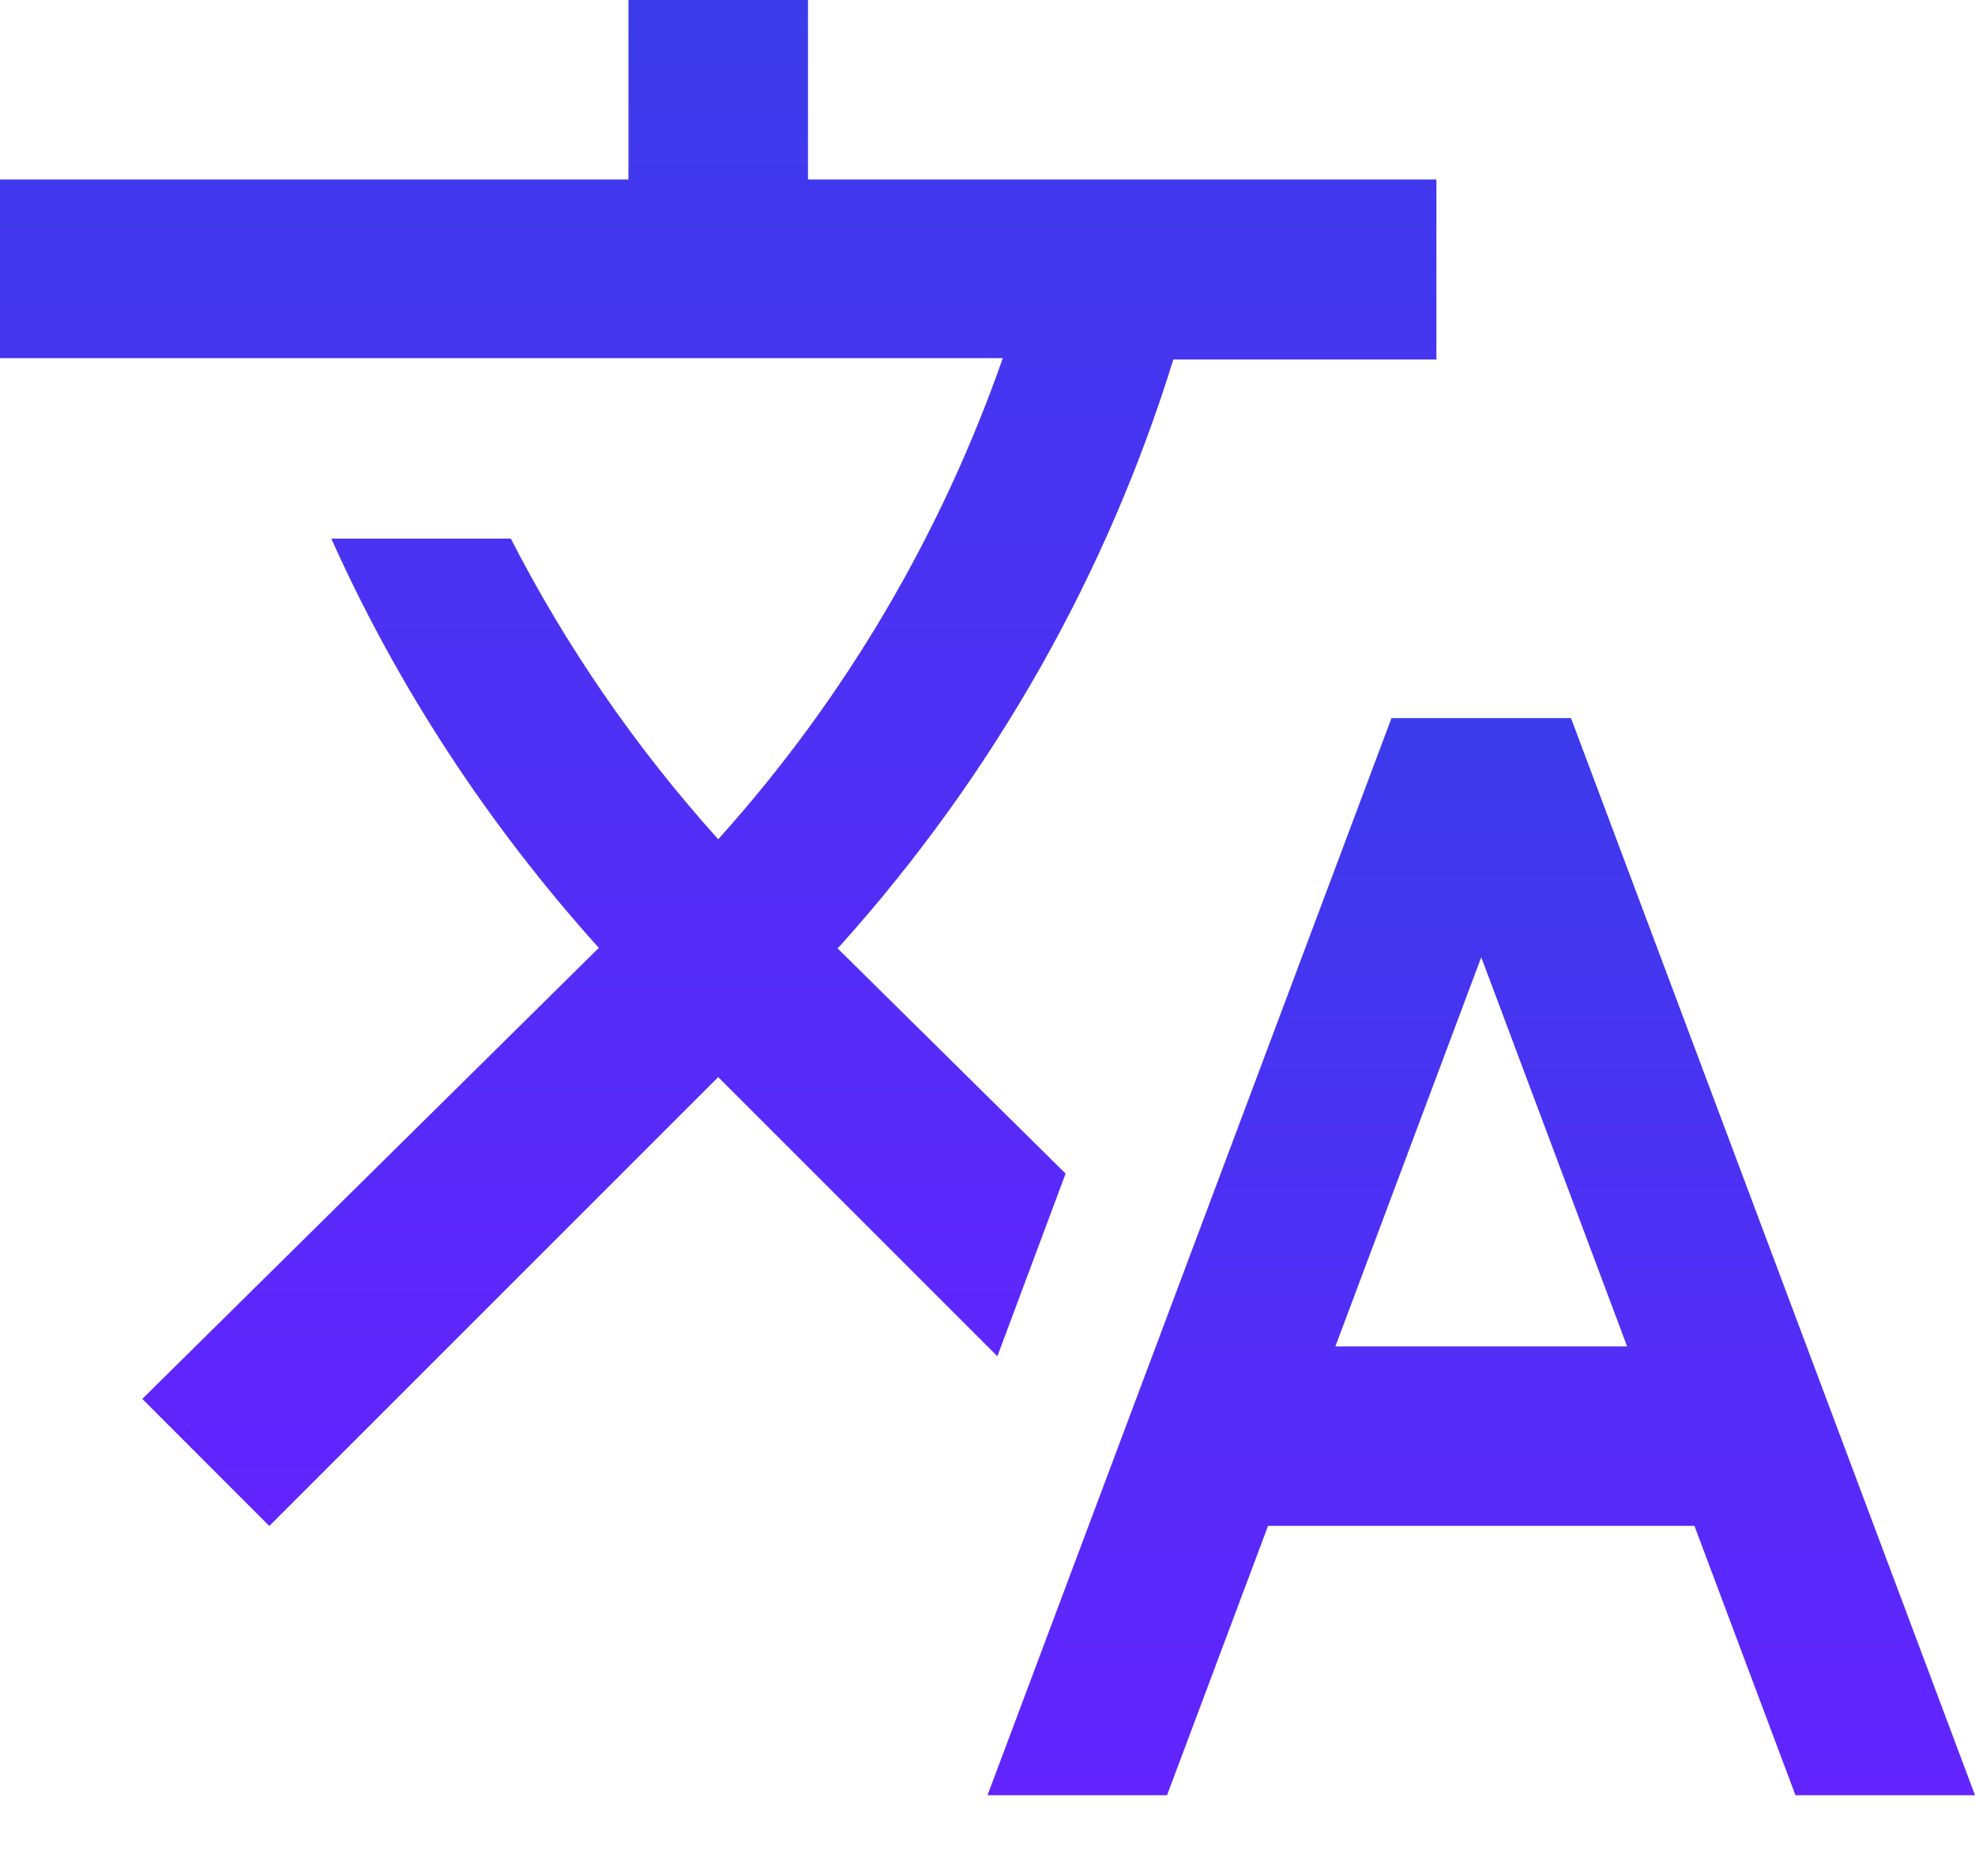 <svg width="20" height="19" viewBox="0 0 20 19" fill="none" xmlns="http://www.w3.org/2000/svg">
<path d="M10.791 11.886L8.482 9.605L8.509 9.577C10.091 7.814 11.218 5.786 11.882 3.641H14.546V1.818H8.182V0H6.364V1.818H0V3.627H10.155C9.541 5.382 8.582 7.045 7.273 8.5C6.427 7.559 5.727 6.536 5.173 5.455H3.355C4.018 6.936 4.927 8.336 6.064 9.6L1.441 14.168L2.727 15.455L7.273 10.909L10.1 13.736L10.791 11.886Z" fill="url(#paint0_linear_237_2076)"/>
<path d="M15.909 7.273H14.091L10 18.182H11.818L12.841 15.454H17.159L18.182 18.182H20L15.909 7.273ZM13.523 13.636L15 9.695L16.477 13.636H13.523Z" fill="url(#paint1_linear_237_2076)"/>
<defs>
<linearGradient id="paint0_linear_237_2076" x1="7.273" y1="0" x2="7.273" y2="15.455" gradientUnits="userSpaceOnUse">
<stop stop-color="#3C3BEB"/>
<stop offset="1" stop-color="#6224FF"/>
</linearGradient>
<linearGradient id="paint1_linear_237_2076" x1="15" y1="7.273" x2="15" y2="18.182" gradientUnits="userSpaceOnUse">
<stop stop-color="#3C3BEB"/>
<stop offset="1" stop-color="#6224FF"/>
</linearGradient>
</defs>
</svg>
